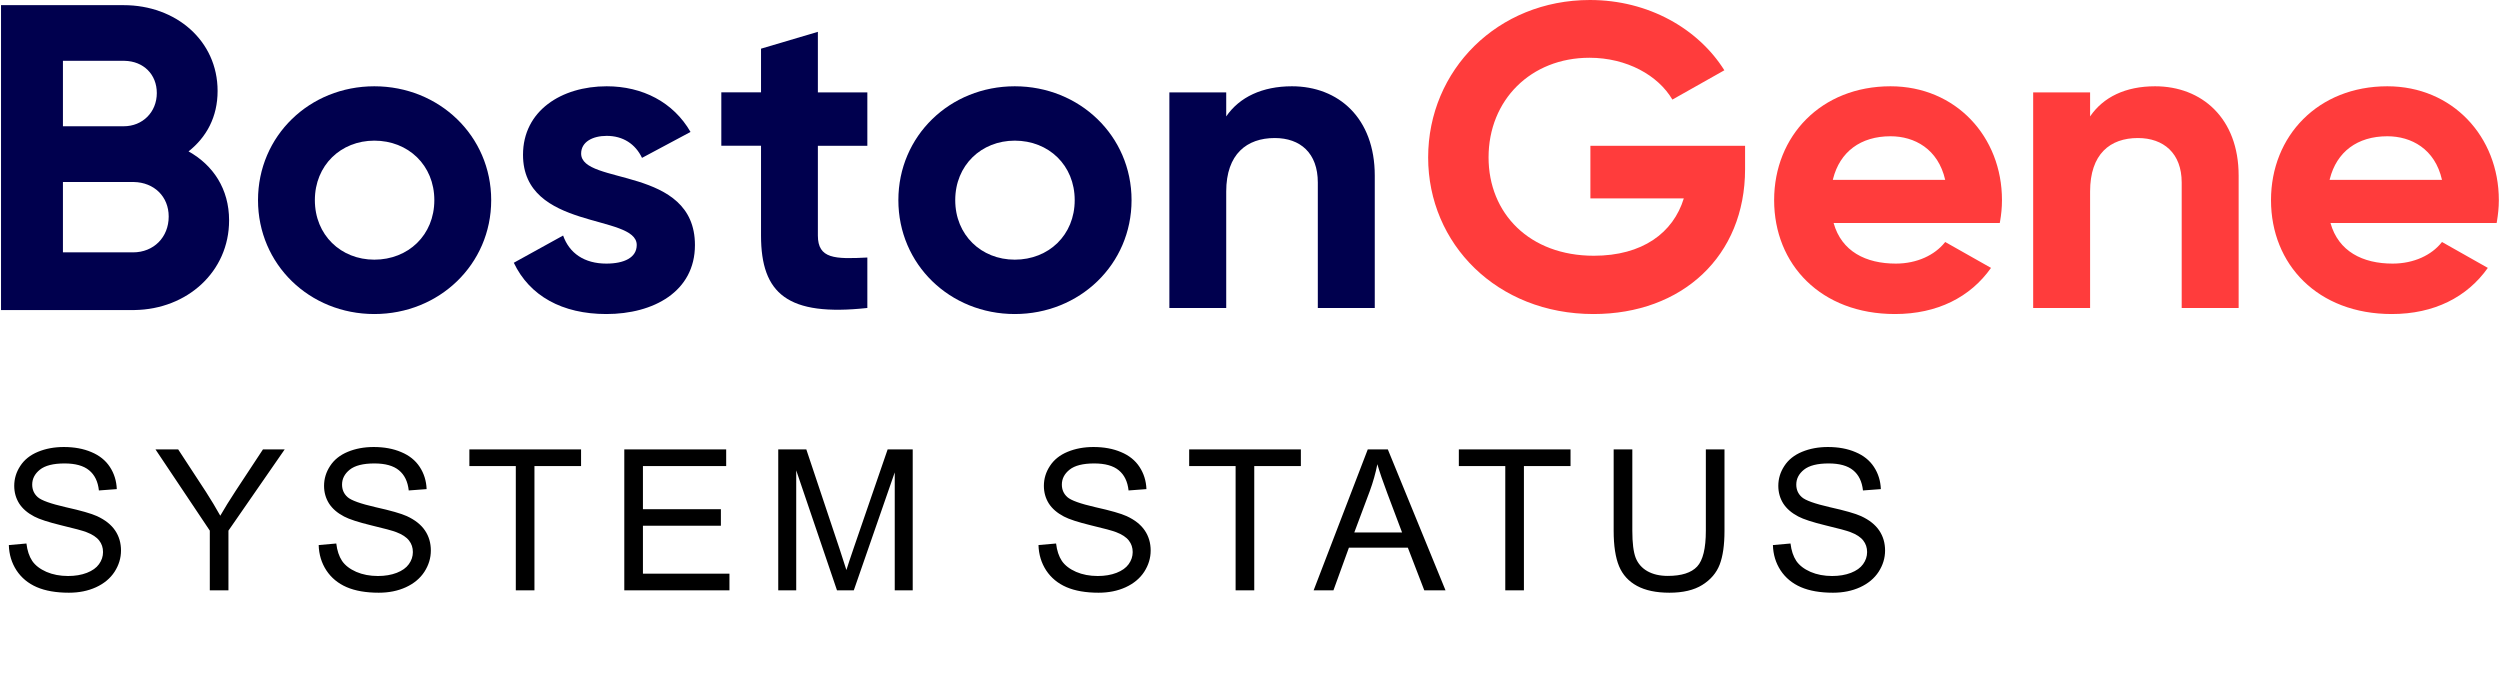 <svg width="127" height="35" viewBox="0 0 127 35" fill="none" xmlns="http://www.w3.org/2000/svg">
<path d="M0.449 27.689L1.343 27.61C1.385 27.968 1.483 28.263 1.636 28.494C1.792 28.722 2.033 28.908 2.358 29.051C2.684 29.191 3.05 29.261 3.457 29.261C3.818 29.261 4.137 29.207 4.414 29.1C4.691 28.992 4.896 28.846 5.029 28.66C5.166 28.471 5.234 28.266 5.234 28.045C5.234 27.82 5.169 27.625 5.039 27.459C4.909 27.29 4.694 27.148 4.395 27.034C4.202 26.959 3.778 26.844 3.12 26.688C2.463 26.528 2.002 26.378 1.738 26.238C1.396 26.059 1.141 25.838 0.972 25.574C0.806 25.307 0.723 25.009 0.723 24.681C0.723 24.319 0.825 23.982 1.03 23.67C1.235 23.354 1.535 23.115 1.929 22.952C2.323 22.789 2.76 22.708 3.242 22.708C3.773 22.708 4.24 22.794 4.644 22.967C5.05 23.136 5.363 23.387 5.581 23.719C5.799 24.051 5.916 24.427 5.933 24.847L5.024 24.915C4.976 24.463 4.81 24.121 4.526 23.89C4.246 23.659 3.831 23.543 3.281 23.543C2.708 23.543 2.29 23.649 2.026 23.86C1.766 24.069 1.636 24.321 1.636 24.617C1.636 24.874 1.729 25.086 1.914 25.252C2.096 25.418 2.572 25.589 3.34 25.765C4.111 25.937 4.64 26.088 4.927 26.219C5.343 26.411 5.651 26.655 5.85 26.951C6.048 27.244 6.147 27.583 6.147 27.967C6.147 28.348 6.038 28.707 5.82 29.046C5.602 29.381 5.288 29.643 4.878 29.832C4.471 30.018 4.012 30.11 3.501 30.11C2.853 30.11 2.31 30.016 1.87 29.827C1.434 29.638 1.09 29.355 0.84 28.977C0.592 28.597 0.462 28.167 0.449 27.689ZM10.658 29.988V26.956L7.899 22.83H9.052L10.463 24.988C10.723 25.392 10.966 25.796 11.19 26.199C11.405 25.825 11.665 25.403 11.972 24.935L13.358 22.83H14.462L11.605 26.956V29.988H10.658ZM16.189 27.689L17.083 27.61C17.125 27.968 17.223 28.263 17.376 28.494C17.532 28.722 17.773 28.908 18.098 29.051C18.424 29.191 18.79 29.261 19.197 29.261C19.558 29.261 19.877 29.207 20.154 29.1C20.431 28.992 20.636 28.846 20.769 28.66C20.906 28.471 20.974 28.266 20.974 28.045C20.974 27.82 20.909 27.625 20.779 27.459C20.649 27.29 20.434 27.148 20.134 27.034C19.942 26.959 19.517 26.844 18.86 26.688C18.202 26.528 17.742 26.378 17.478 26.238C17.136 26.059 16.881 25.838 16.712 25.574C16.546 25.307 16.462 25.009 16.462 24.681C16.462 24.319 16.565 23.982 16.77 23.67C16.975 23.354 17.275 23.115 17.669 22.952C18.062 22.789 18.5 22.708 18.982 22.708C19.513 22.708 19.98 22.794 20.383 22.967C20.79 23.136 21.103 23.387 21.321 23.719C21.539 24.051 21.656 24.427 21.672 24.847L20.764 24.915C20.715 24.463 20.549 24.121 20.266 23.89C19.986 23.659 19.571 23.543 19.021 23.543C18.448 23.543 18.03 23.649 17.766 23.86C17.506 24.069 17.376 24.321 17.376 24.617C17.376 24.874 17.468 25.086 17.654 25.252C17.836 25.418 18.311 25.589 19.08 25.765C19.851 25.937 20.38 26.088 20.667 26.219C21.083 26.411 21.391 26.655 21.59 26.951C21.788 27.244 21.887 27.583 21.887 27.967C21.887 28.348 21.778 28.707 21.56 29.046C21.342 29.381 21.028 29.643 20.618 29.832C20.211 30.018 19.752 30.11 19.241 30.11C18.593 30.11 18.049 30.016 17.61 29.827C17.174 29.638 16.83 29.355 16.58 28.977C16.332 28.597 16.202 28.167 16.189 27.689ZM26.203 29.988V23.675H23.844V22.83H29.518V23.675H27.15V29.988H26.203ZM31.714 29.988V22.83H36.89V23.675H32.661V25.867H36.621V26.707H32.661V29.144H37.056V29.988H31.714ZM39.535 29.988V22.83H40.961L42.655 27.898C42.812 28.37 42.925 28.724 42.997 28.958C43.078 28.698 43.205 28.315 43.378 27.811L45.092 22.83H46.366V29.988H45.453V23.997L43.373 29.988H42.519L40.448 23.895V29.988H39.535ZM52.755 27.689L53.649 27.61C53.691 27.968 53.789 28.263 53.942 28.494C54.098 28.722 54.339 28.908 54.665 29.051C54.99 29.191 55.356 29.261 55.763 29.261C56.125 29.261 56.444 29.207 56.72 29.1C56.997 28.992 57.202 28.846 57.336 28.66C57.472 28.471 57.541 28.266 57.541 28.045C57.541 27.82 57.475 27.625 57.345 27.459C57.215 27.29 57 27.148 56.701 27.034C56.509 26.959 56.084 26.844 55.426 26.688C54.769 26.528 54.308 26.378 54.044 26.238C53.703 26.059 53.447 25.838 53.278 25.574C53.112 25.307 53.029 25.009 53.029 24.681C53.029 24.319 53.131 23.982 53.337 23.67C53.542 23.354 53.841 23.115 54.235 22.952C54.629 22.789 55.067 22.708 55.548 22.708C56.079 22.708 56.546 22.794 56.95 22.967C57.357 23.136 57.669 23.387 57.887 23.719C58.105 24.051 58.223 24.427 58.239 24.847L57.331 24.915C57.282 24.463 57.116 24.121 56.833 23.89C56.553 23.659 56.138 23.543 55.587 23.543C55.015 23.543 54.596 23.649 54.333 23.86C54.072 24.069 53.942 24.321 53.942 24.617C53.942 24.874 54.035 25.086 54.22 25.252C54.403 25.418 54.878 25.589 55.646 25.765C56.418 25.937 56.947 26.088 57.233 26.219C57.65 26.411 57.957 26.655 58.156 26.951C58.354 27.244 58.454 27.583 58.454 27.967C58.454 28.348 58.345 28.707 58.127 29.046C57.908 29.381 57.594 29.643 57.184 29.832C56.777 30.018 56.318 30.11 55.807 30.11C55.159 30.11 54.616 30.016 54.176 29.827C53.74 29.638 53.397 29.355 53.146 28.977C52.899 28.597 52.769 28.167 52.755 27.689ZM62.769 29.988V23.675H60.41V22.83H66.084V23.675H63.716V29.988H62.769ZM66.733 29.988L69.482 22.83H70.502L73.432 29.988H72.353L71.518 27.82H68.525L67.739 29.988H66.733ZM68.798 27.049H71.225L70.478 25.066C70.25 24.464 70.081 23.969 69.97 23.582C69.879 24.041 69.75 24.497 69.584 24.949L68.798 27.049ZM76.468 29.988V23.675H74.109V22.83H79.783V23.675H77.415V29.988H76.468ZM86.657 22.83H87.604V26.966C87.604 27.685 87.523 28.256 87.36 28.68C87.197 29.103 86.903 29.448 86.476 29.715C86.053 29.979 85.496 30.11 84.806 30.11C84.136 30.11 83.587 29.995 83.161 29.764C82.734 29.533 82.43 29.199 82.248 28.763C82.066 28.323 81.974 27.724 81.974 26.966V22.83H82.922V26.961C82.922 27.583 82.979 28.042 83.093 28.338C83.21 28.631 83.408 28.857 83.688 29.017C83.972 29.176 84.317 29.256 84.723 29.256C85.42 29.256 85.916 29.098 86.213 28.782C86.509 28.466 86.657 27.859 86.657 26.961V22.83ZM90.064 27.689L90.958 27.61C91 27.968 91.098 28.263 91.251 28.494C91.407 28.722 91.648 28.908 91.973 29.051C92.299 29.191 92.665 29.261 93.072 29.261C93.433 29.261 93.752 29.207 94.029 29.1C94.306 28.992 94.511 28.846 94.644 28.66C94.781 28.471 94.849 28.266 94.849 28.045C94.849 27.82 94.784 27.625 94.654 27.459C94.524 27.29 94.309 27.148 94.009 27.034C93.817 26.959 93.392 26.844 92.735 26.688C92.077 26.528 91.617 26.378 91.353 26.238C91.011 26.059 90.756 25.838 90.587 25.574C90.421 25.307 90.338 25.009 90.338 24.681C90.338 24.319 90.44 23.982 90.645 23.67C90.85 23.354 91.15 23.115 91.544 22.952C91.937 22.789 92.375 22.708 92.857 22.708C93.388 22.708 93.855 22.794 94.258 22.967C94.665 23.136 94.978 23.387 95.196 23.719C95.414 24.051 95.531 24.427 95.547 24.847L94.639 24.915C94.59 24.463 94.424 24.121 94.141 23.89C93.861 23.659 93.446 23.543 92.896 23.543C92.323 23.543 91.905 23.649 91.641 23.86C91.381 24.069 91.251 24.321 91.251 24.617C91.251 24.874 91.343 25.086 91.529 25.252C91.711 25.418 92.186 25.589 92.955 25.765C93.726 25.937 94.255 26.088 94.542 26.219C94.958 26.411 95.266 26.655 95.465 26.951C95.663 27.244 95.762 27.583 95.762 27.967C95.762 28.348 95.653 28.707 95.435 29.046C95.217 29.381 94.903 29.643 94.493 29.832C94.086 30.018 93.627 30.11 93.116 30.11C92.468 30.11 91.924 30.016 91.485 29.827C91.049 29.638 90.705 29.355 90.455 28.977C90.207 28.597 90.077 28.167 90.064 27.689Z" fill="black"/>
<path d="M121.276 4.383C117.764 4.383 115.367 6.902 115.367 10.168C115.367 13.434 117.74 15.953 121.5 15.953C123.649 15.953 125.329 15.098 126.381 13.609L124.053 12.293L124.025 12.328C123.529 12.945 122.645 13.391 121.544 13.391C120.024 13.391 118.792 12.773 118.388 11.328H126.829L126.845 11.242C126.901 10.898 126.941 10.551 126.941 10.168C126.941 6.945 124.589 4.383 121.276 4.383ZM118.344 9.137L118.356 9.086C118.704 7.715 119.752 6.922 121.276 6.922C122.489 6.922 123.697 7.559 124.053 9.137H118.344Z" fill="#FF3C3C"/>
<path d="M109.478 4.383C107.978 4.383 106.849 4.93 106.177 5.914V4.695H103.285V15.645H106.177V9.73C106.177 7.82 107.193 7.012 108.606 7.012C109.902 7.012 110.83 7.777 110.83 9.27V15.645H113.723V8.918C113.723 6.004 111.85 4.383 109.478 4.383Z" fill="#FF3C3C"/>
<path d="M96.039 4.383C92.522 4.383 90.126 6.902 90.126 10.168C90.126 13.434 92.502 15.953 96.263 15.953C98.412 15.953 100.092 15.098 101.144 13.609L98.816 12.293L98.788 12.328C98.288 12.945 97.403 13.391 96.307 13.391C94.783 13.391 93.551 12.773 93.147 11.328H101.588L101.604 11.242C101.664 10.898 101.7 10.551 101.7 10.168C101.704 6.945 99.352 4.383 96.039 4.383ZM93.107 9.137L93.119 9.086C93.467 7.715 94.515 6.922 96.039 6.922C97.248 6.922 98.456 7.559 98.816 9.137H93.107Z" fill="#FF3C3C"/>
<path d="M80.792 7.406V10.078H85.537C85.001 11.832 83.433 12.992 80.968 12.992C77.7 12.992 75.619 10.844 75.619 7.996C75.619 5.082 77.768 2.934 80.744 2.934C82.648 2.934 84.237 3.832 84.957 5.059L87.597 3.57C86.277 1.465 83.745 0 80.768 0C76.087 0 72.55 3.551 72.55 8C72.55 12.383 76.043 15.953 80.948 15.953C85.449 15.953 88.65 13.016 88.65 8.59V7.406H80.792Z" fill="#FF3C3C"/>
<path d="M65.629 4.383C64.129 4.383 62.965 4.93 62.292 5.914V4.695H59.404V15.645H62.292V9.73C62.292 7.82 63.345 7.012 64.757 7.012C66.057 7.012 66.945 7.777 66.945 9.27V15.645H69.838V8.918C69.838 6.004 68.002 4.383 65.629 4.383Z" fill="#00004E"/>
<path d="M51.55 4.383C48.258 4.383 45.637 6.902 45.637 10.168C45.637 13.434 48.258 15.953 51.55 15.953C54.843 15.953 57.483 13.434 57.483 10.168C57.483 6.902 54.843 4.383 51.55 4.383ZM51.55 13.191C49.85 13.191 48.526 11.941 48.526 10.168C48.526 8.395 49.85 7.145 51.55 7.145C53.275 7.145 54.595 8.395 54.595 10.168C54.595 11.941 53.275 13.191 51.55 13.191Z" fill="#00004E"/>
<path d="M44.061 7.406V4.695H41.548V1.617L38.66 2.473V4.691H36.643V7.402H38.66V11.965C38.66 14.922 40.008 16.086 44.061 15.645V13.082C42.404 13.168 41.548 13.148 41.548 11.965V7.406H44.061Z" fill="#00004E"/>
<path d="M29.522 7.801C29.522 7.207 30.106 6.902 30.822 6.902C31.65 6.902 32.279 7.316 32.614 8.02L35.079 6.703C34.207 5.191 32.639 4.383 30.822 4.383C28.518 4.383 26.569 5.629 26.569 7.863C26.569 11.723 32.346 10.848 32.346 12.445C32.346 13.082 31.718 13.391 30.802 13.391C29.682 13.391 28.922 12.863 28.606 11.965L26.101 13.348C26.905 15.035 28.562 15.953 30.802 15.953C33.199 15.953 35.303 14.812 35.303 12.449C35.303 8.414 29.522 9.422 29.522 7.801Z" fill="#00004E"/>
<path d="M19.016 4.383C15.727 4.383 13.107 6.902 13.107 10.168C13.107 13.434 15.727 15.953 19.016 15.953C22.308 15.953 24.953 13.434 24.953 10.168C24.953 6.902 22.308 4.383 19.016 4.383ZM19.016 13.191C17.316 13.191 15.995 11.941 15.995 10.168C15.995 8.395 17.316 7.145 19.016 7.145C20.74 7.145 22.064 8.395 22.064 10.168C22.064 11.941 20.74 13.191 19.016 13.191Z" fill="#00004E"/>
<path d="M9.578 7.691C10.494 6.965 11.054 5.938 11.054 4.621C11.054 2.059 8.93 0.262 6.285 0.262H0.052V15.75H6.837C9.51 15.711 11.638 13.801 11.638 11.195C11.638 9.598 10.83 8.391 9.578 7.691ZM3.197 3.09H6.329C7.289 3.109 7.966 3.777 7.966 4.727C7.966 5.691 7.249 6.414 6.285 6.414H3.197V3.09ZM6.757 12.82H3.197V9.246H6.797C7.83 9.266 8.57 9.984 8.57 11C8.57 12.051 7.81 12.82 6.757 12.82Z" fill="#00004E"/>
</svg>
